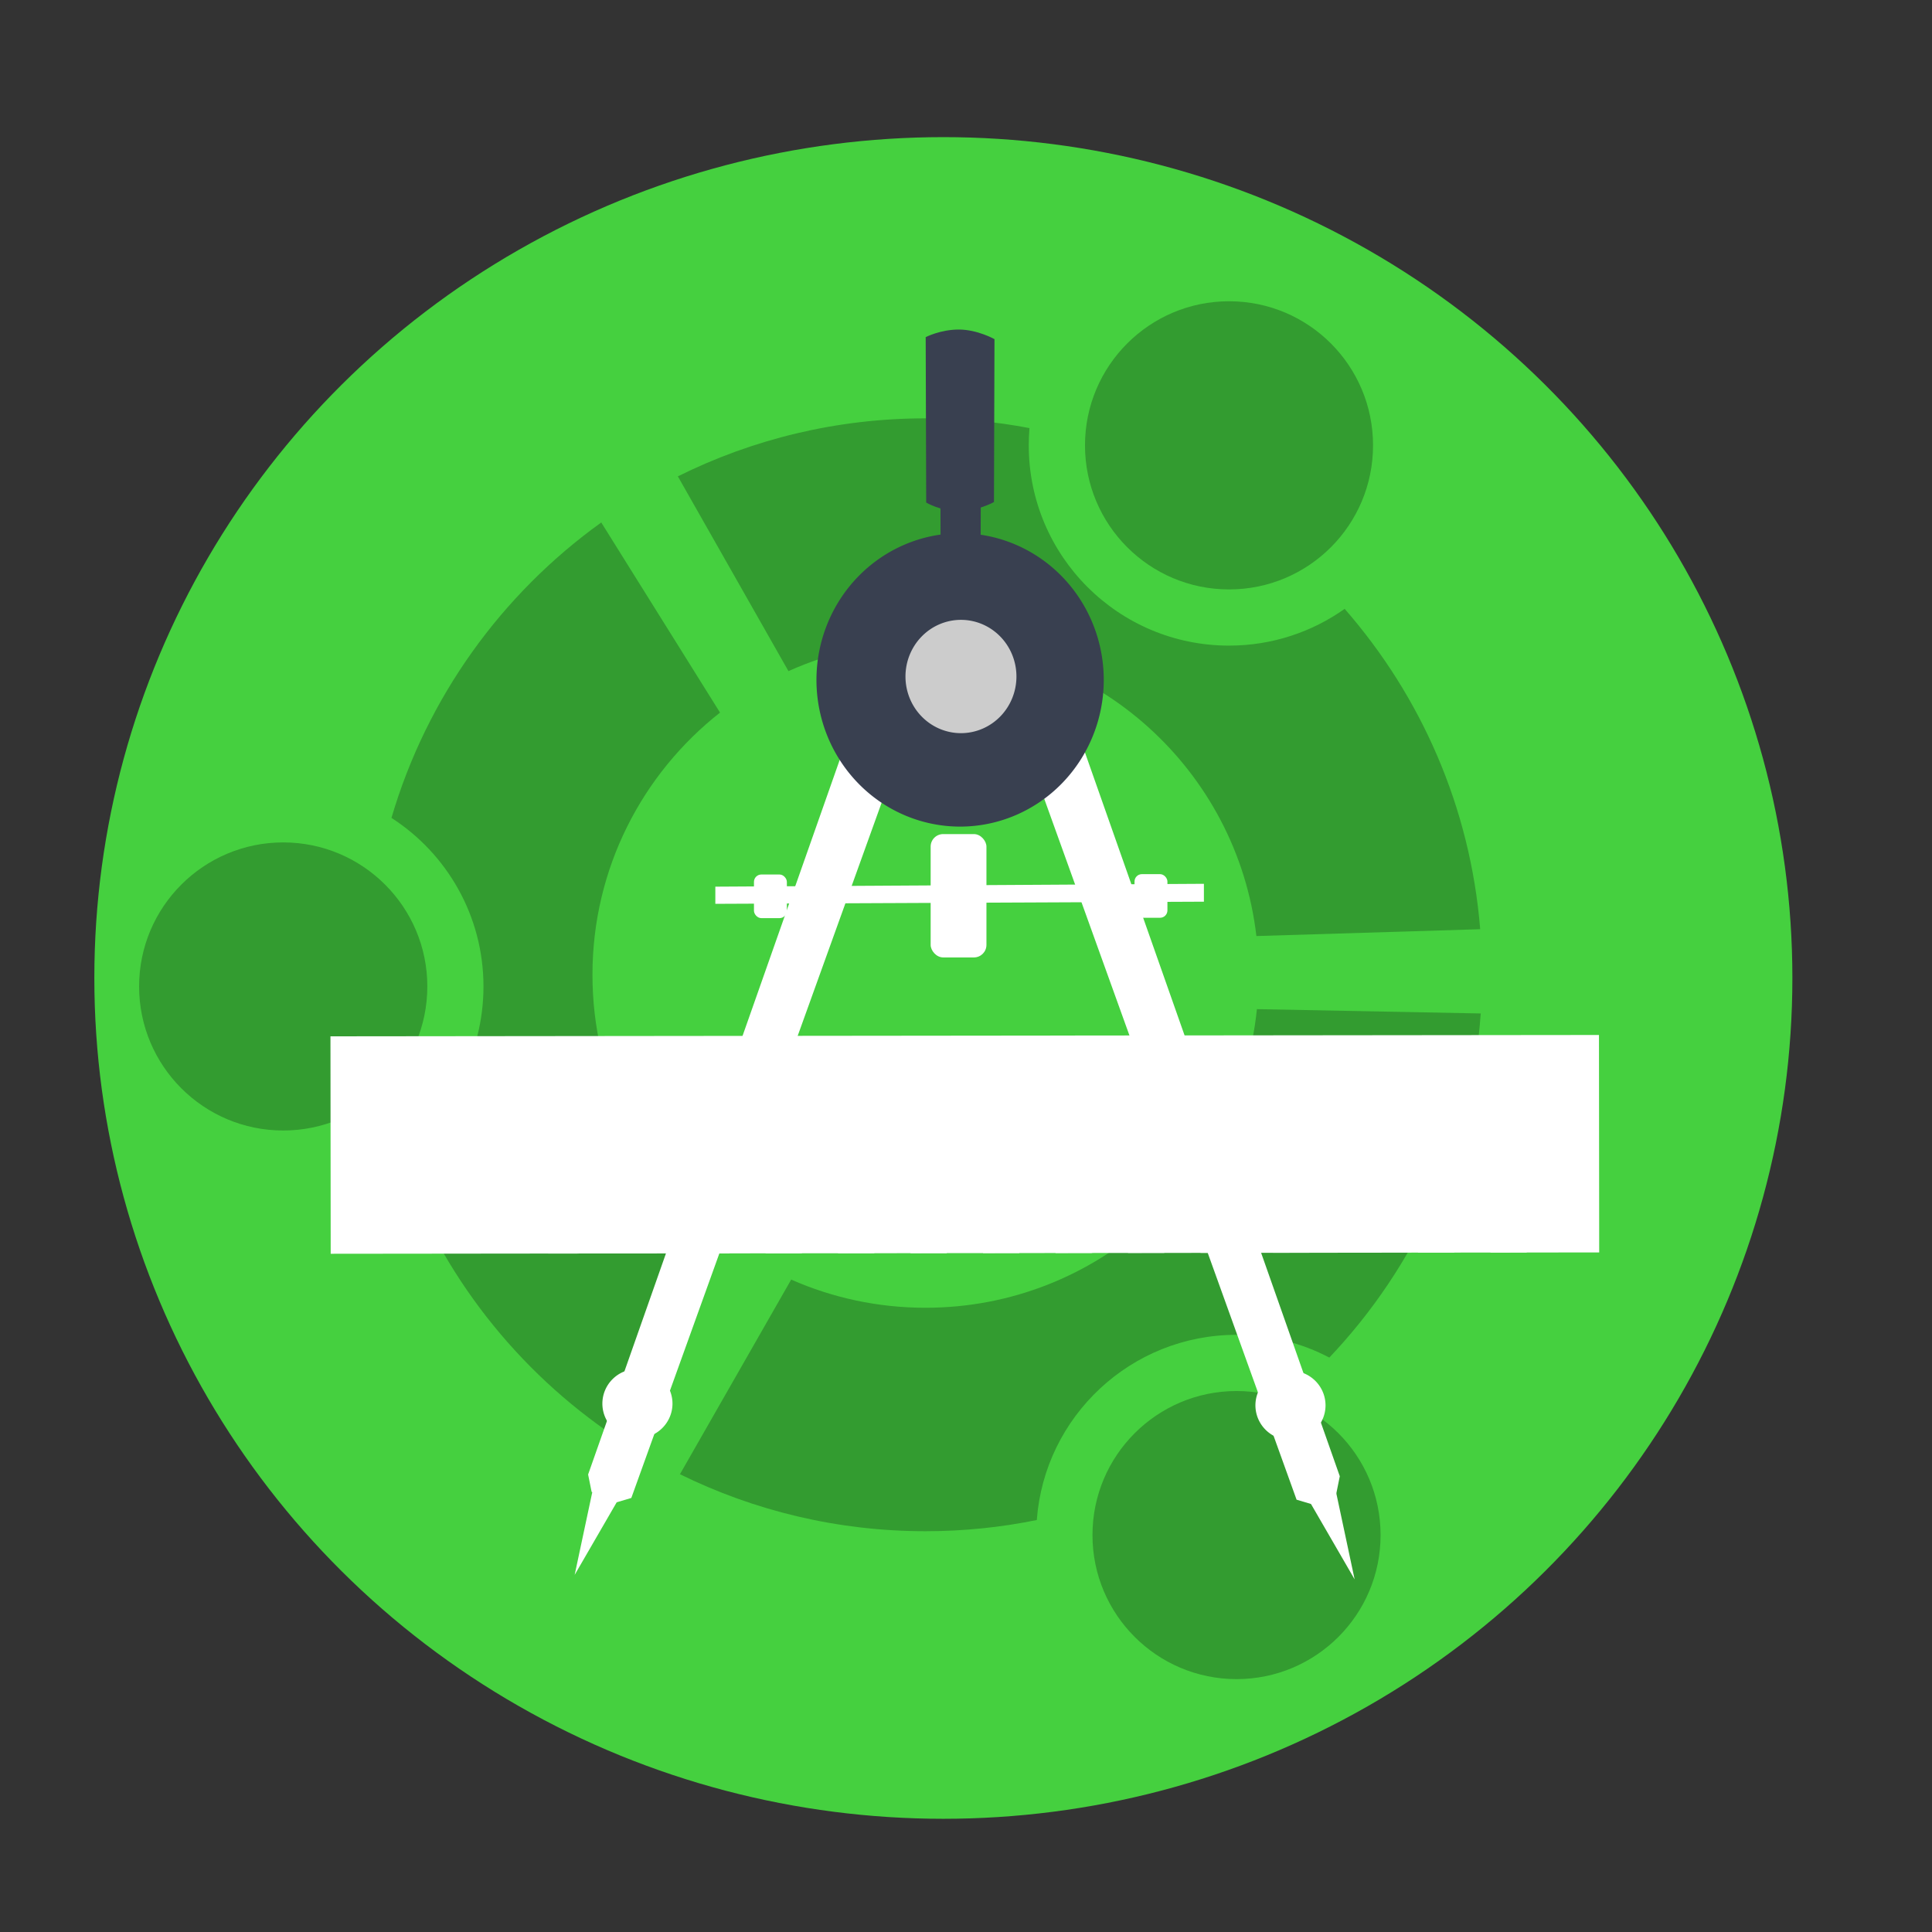 <?xml version="1.0" encoding="UTF-8" standalone="no"?>
<!-- Created with Inkscape (http://www.inkscape.org/) -->

<svg
   xmlns:dc="http://purl.org/dc/elements/1.1/"
   xmlns:cc="http://creativecommons.org/ns#"
   xmlns:rdf="http://www.w3.org/1999/02/22-rdf-syntax-ns#"
   xmlns:svg="http://www.w3.org/2000/svg"
   xmlns="http://www.w3.org/2000/svg"
   xmlns:sodipodi="http://sodipodi.sourceforge.net/DTD/sodipodi-0.dtd"
   xmlns:inkscape="http://www.inkscape.org/namespaces/inkscape"
   id="svg2"
   version="1.1"
   inkscape:version="0.92.1 r15371"
   width="512"
   height="512"
   sodipodi:docname="ubuntu-sdk.svg">
  <rect width="100%" height="100%" fill="#333333" stroke="none"/>
  <defs
     id="defs6" />
  <sodipodi:namedview
     pagecolor="#ffffff"
     bordercolor="#666666"
     borderopacity="1"
     objecttolerance="10"
     gridtolerance="10"
     guidetolerance="10"
     inkscape:pageopacity="0"
     inkscape:pageshadow="2"
     inkscape:window-width="1366"
     inkscape:window-height="714"
     id="namedview4"
     showgrid="false"
     inkscape:zoom="0.65186406"
     inkscape:cx="328.9667"
     inkscape:cy="294.50586"
     inkscape:window-x="0"
     inkscape:window-y="0"
     inkscape:window-maximized="1"
     inkscape:current-layer="svg2" />
  <ellipse
     ry="222.83"
     rx="225"
     cy="259.17"
     cx="250"
     id="path3348"
     style="fill:#45d03f;fill-opacity:1;stroke:none;stroke-width:1.037" />
  <g
     transform="matrix(2.277,0,0,-2.277,-211.895,730.543)"
     id="g4284"
     style="fill:#339c30;fill-opacity:1">
    <g
       id="g4-3"
       transform="matrix(0.325,0,0,-0.325,107.14,285.773)"
       style="fill:#339c30;fill-opacity:1">
      <g
         id="g6"
         style="fill:#339c30;fill-opacity:1">
        <path
           id="path8-6"
           d="m 168.839,241.198 c 0,-38.117 17.894,-72.05 45.685,-93.896 L 171.988,79.22 c -35.648,25.603 -62.472,62.66 -75.127,105.796 19.811,12.751 32.949,35.031 32.949,60.353 0,24.424 -12.143,45.957 -30.783,58.918 13.606,40.86 40.12,75.838 74.706,100.113 l 39.559,-70.358 c -27.105,-21.838 -44.453,-55.318 -44.453,-92.844 z"
           inkscape:connector-curvature="0"
           style="fill:#339c30;fill-opacity:1" />
      </g>
    </g>
    <g
       id="g10-7"
       transform="matrix(0.325,0,0,-0.325,107.14,285.773)"
       style="fill:#339c30;fill-opacity:1">
      <path
         id="path12-5"
         d="m 109.704,245.368 c 0,28.484 -23.132,51.592 -51.609,51.592 -28.491,0 -51.606,-23.107 -51.606,-51.592 0,-28.47 23.115,-51.577 51.606,-51.577 28.477,0 51.609,23.107 51.609,51.577 z"
         inkscape:connector-curvature="0"
         style="fill:#339c30;fill-opacity:1" />
    </g>
    <g
       id="g14"
       transform="matrix(0.325,0,0,-0.325,107.14,285.773)"
       style="fill:#339c30;fill-opacity:1">
      <g
         id="g16"
         style="fill:#339c30;fill-opacity:1">
        <path
           id="path18-35"
           d="m 399.494,370.126 c 12.002,0 23.301,2.936 33.23,8.149 30.924,-32.591 50.906,-75.595 54.211,-123.228 l -80.148,-1.551 c -6.171,60.111 -56.954,106.941 -118.677,106.941 -17.084,0 -33.388,-3.594 -48.101,-10.093 l -39.841,69.704 c 26.56,13.069 56.376,20.411 87.941,20.411 13.622,0 26.981,-1.379 39.854,-4.006 2.746,-37.072 33.717,-66.327 71.531,-66.327 z"
           inkscape:connector-curvature="0"
           style="fill:#339c30;fill-opacity:1" />
      </g>
    </g>
    <g
       id="g20"
       transform="matrix(0.325,0,0,-0.325,107.14,285.773)"
       style="fill:#339c30;fill-opacity:1">
      <path
         id="path22-6"
         d="m 451.071,441.847 c 0,28.478 -23.084,51.576 -51.577,51.576 -28.493,0 -51.594,-23.098 -51.594,-51.576 0,-28.5 23.101,-51.592 51.594,-51.592 28.493,0 51.577,23.092 51.577,51.592 z"
         inkscape:connector-curvature="0"
         style="fill:#339c30;fill-opacity:1" />
    </g>
    <g
       id="g24"
       transform="matrix(0.325,0,0,-0.325,107.14,285.773)"
       style="fill:#339c30;fill-opacity:1">
      <g
         id="g26"
         style="fill:#339c30;fill-opacity:1">
        <path
           id="path28-2"
           d="m 438.211,110.152 c -11.677,8.269 -25.968,13.163 -41.399,13.163 -39.637,0 -71.73,-32.102 -71.73,-71.715 0,-2.104 0.094,-4.139 0.25,-6.181 -12.05,-2.307 -24.503,-3.491 -37.222,-3.491 -31.859,0 -61.988,7.498 -88.689,20.777 l 39.607,69.75 c 14.979,-6.748 31.593,-10.544 49.082,-10.544 61.177,0 111.601,46.074 118.491,105.414 l 80.147,-2.447 C 483.209,181.12 465.487,141.372 438.211,110.152 Z"
           inkscape:connector-curvature="0"
           style="fill:#339c30;fill-opacity:1" />
      </g>
    </g>
    <g
       id="g30"
       transform="matrix(0.325,0,0,-0.325,107.14,285.773)"
       style="fill:#339c30;fill-opacity:1">
      <path
         id="path32"
         d="m 448.374,51.601 c 0,28.492 -23.038,51.592 -51.561,51.592 -28.491,0 -51.592,-23.1 -51.592,-51.592 C 345.22,23.107 368.321,0 396.812,0 c 28.523,0 51.562,23.107 51.562,51.601 z"
         inkscape:connector-curvature="0"
         style="fill:#339c30;fill-opacity:1" />
    </g>
  </g>
  <path
     inkscape:connector-curvature="0"
     id="path3900"
     d="m 189.572,234.974 v 4.55 l 129.476,-0.569 v -4.739 z"
     style="fill:#ffffff;stroke:none" />
  <rect
     rx="1.956"
     y="231.752"
     x="199.809"
     height="11.564"
     width="8.72"
     id="rect3902"
     style="fill:#ffffff;fill-opacity:1;stroke:none" />
  <rect
     rx="1.956"
     y="231.657"
     x="300.66"
     height="11.564"
     width="8.72"
     id="rect3902-9"
     style="fill:#ffffff;fill-opacity:1;stroke:none" />
  <rect
     rx="3.317"
     y="221.041"
     x="246.632"
     height="32.688"
     width="14.786"
     id="rect3902-1"
     style="fill:#ffffff;fill-opacity:1;stroke:none" />
  <path
     inkscape:connector-curvature="0"
     id="path3858-6"
     d="m 152.293,417.36 14.745,-25.469 -8.579,-3.485 z"
     style="fill:#ffffff;stroke:none" />
  <path
     inkscape:transform-center-y="93.560118"
     inkscape:transform-center-x="34.910492"
     sodipodi:nodetypes="ccccccc"
     inkscape:connector-curvature="0"
     id="path3008"
     d="m 156.785,395.362 6.702,2.748 3.82,-1.139 77.191,-214.41 -13.27,-5.877 -75.372,214.074 z"
     style="fill:#ffffff;stroke:none" />
  <path
     sodipodi:open="true"
     sodipodi:end="6.2784904"
     sodipodi:start="0"
     d="m 178.214,371.97 a 9.289,9.194 0 0 1 -9.278,9.194 9.289,9.194 0 0 1 -9.3,-9.173 9.289,9.194 0 0 1 9.256,-9.216 9.289,9.194 0 0 1 9.322,9.151"
     sodipodi:ry="9.1941185"
     sodipodi:rx="9.2889032"
     sodipodi:cy="371.97028"
     sodipodi:cx="168.92545"
     id="path3796"
     style="fill:#ffffff;fill-opacity:1;stroke:none;stroke-width:1.501"
     sodipodi:type="arc" />
  <path
     sodipodi:open="true"
     sodipodi:end="6.2784904"
     sodipodi:start="0"
     d="m 173.302,371.914 a 4.559,4.512 0 0 1 -4.553,4.512 4.559,4.512 0 0 1 -4.564,-4.502 4.559,4.512 0 0 1 4.543,-4.523 4.559,4.512 0 0 1 4.575,4.491"
     sodipodi:ry="4.5120888"
     sodipodi:rx="4.5586052"
     sodipodi:cy="371.914"
     sodipodi:cx="168.7435"
     id="path3796-7"
     style="fill:#ffffff;fill-opacity:1;stroke:none;stroke-width:0.737"
     sodipodi:type="arc" />
  <path
     inkscape:connector-curvature="0"
     id="path3858"
     d="m 358.993,418.552 -14.745,-25.469 8.579,-3.485 z"
     style="fill:#ffffff;stroke:none" />
  <path
     sodipodi:nodetypes="ccccccc"
     inkscape:connector-curvature="0"
     id="path3008-5"
     d="m 354.129,395.823 -6.702,2.748 -3.82,-1.139 -77.191,-214.41 13.27,-5.877 75.372,214.074 z"
     style="fill:#ffffff;stroke:none" />
  <path
     sodipodi:open="true"
     sodipodi:end="6.2784904"
     sodipodi:start="0"
     transform="scale(-1,1)"
     d="m -332.7,372.431 a 9.289,9.194 0 0 1 -9.278,9.194 9.289,9.194 0 0 1 -9.3,-9.173 9.289,9.194 0 0 1 9.256,-9.216 9.289,9.194 0 0 1 9.322,9.151"
     sodipodi:ry="9.1941185"
     sodipodi:rx="9.2889032"
     sodipodi:cy="372.43076"
     sodipodi:cx="-341.98898"
     id="path3796-3"
     style="fill:#ffffff;fill-opacity:1;stroke:none;stroke-width:1.501"
     sodipodi:type="arc" />
  <path
     sodipodi:open="true"
     sodipodi:end="6.2784904"
     sodipodi:start="0"
     transform="scale(-1,1)"
     d="m -337.612,372.374 a 4.559,4.512 0 0 1 -4.553,4.512 4.559,4.512 0 0 1 -4.564,-4.502 4.559,4.512 0 0 1 4.543,-4.523 4.559,4.512 0 0 1 4.575,4.491"
     sodipodi:ry="4.5120888"
     sodipodi:rx="4.5586052"
     sodipodi:cy="372.37448"
     sodipodi:cx="-342.1709"
     id="path3796-7-5"
     style="fill:#ffffff;fill-opacity:1;stroke:none;stroke-width:0.737"
     sodipodi:type="arc" />
  <path
     sodipodi:nodetypes="czcczcc"
     inkscape:connector-curvature="0"
     id="path3880-2"
     d="m 249.289,152.428 c 0,0 2.201,1.34 5.125,1.34 2.924,5.7e-4 5.441,-1.419 5.441,-1.419 l 0.079,-25.39 c 0,0 -2.624,-1.485 -5.52,-1.498 -2.896,-0.013 -5.204,1.183 -5.204,1.183 z"
     style="fill:#394050;stroke:none;fill-opacity:1" />
  <path
     sodipodi:open="true"
     sodipodi:end="6.2784904"
     sodipodi:start="0"
     d="m 292.507,180.185 a 38.069,38.873 0 0 1 -38.024,38.873 38.069,38.873 0 0 1 -38.114,-38.782 38.069,38.873 0 0 1 37.935,-38.964 38.069,38.873 0 0 1 38.203,38.691"
     sodipodi:ry="38.873295"
     sodipodi:rx="38.069023"
     sodipodi:cy="180.18515"
     sodipodi:cx="254.43758"
     id="path3878"
     style="fill:#394050;fill-opacity:1;stroke:none;stroke-width:1.551"
     sodipodi:type="arc" />
  <path
     sodipodi:nodetypes="czcczcc"
     inkscape:connector-curvature="0"
     id="path3880"
     d="m 245.452,133.177 c 0,0 3.742,2.278 8.713,2.279 4.971,9.6e-4 9.249,-2.413 9.249,-2.413 l 0.134,-43.163 c 0,0 -4.461,-2.525 -9.383,-2.547 -4.923,-0.022 -8.847,2.011 -8.847,2.011 z"
     style="fill:#394050;stroke:none;fill-opacity:1" />
  <path
     sodipodi:open="true"
     sodipodi:end="6.2784904"
     sodipodi:start="0"
     d="m 269.366,179.281 a 14.703,15.013 0 0 1 -14.685,15.013 14.703,15.013 0 0 1 -14.72,-14.978 14.703,15.013 0 0 1 14.651,-15.048 14.703,15.013 0 0 1 14.754,14.943"
     sodipodi:ry="15.013135"
     sodipodi:rx="14.702519"
     sodipodi:cy="179.28053"
     sodipodi:cx="254.66307"
     id="path3878-2"
     style="fill:#cccccc;fill-opacity:1;stroke:none;stroke-width:0.599"
     sodipodi:type="arc" />
  <g
     style="fill:#ffffff"
     transform="matrix(0.563,-0.727,0.727,0.563,-783.601,708.547)"
     id="g4042">
    <g
       style="fill:#ffffff"
       id="g5"
       transform="translate(547.168,647.967)">
      <g
         style="fill:#ffffff"
         id="g7"
         transform="translate(34.345,-44.447)">
        <polygon
           id="polygon5"
           points="74.907,511.85 0.004,436.948 436.943,0 511.846,74.911 "
           style="fill:#ffffff"
           transform="matrix(-0.587,-0.074,-0.074,0.587,628.173,-111.044)" />
        <g
           id="g7-7"
           transform="matrix(-0.587,-0.074,-0.074,0.587,628.173,-111.044)"
           style="fill:#ffffff">
          <path
             id="path9"
             d="m 449.429,99.874 c 10.346,-10.346 10.346,-27.11 0,-37.455 -10.346,-10.337 -27.11,-10.337 -37.455,0 -10.337,10.346 -10.337,27.11 0,37.455 10.346,10.346 27.109,10.346 37.455,0"
             style="fill:#ffffff"
             inkscape:connector-curvature="0" />
          <polygon
             id="polygon11"
             points="424.46,162.297 405.737,143.574 418.219,131.091 436.943,149.815 "
             style="fill:#ffffff" />
          <polygon
             id="polygon13"
             points="399.495,187.262 380.772,168.539 393.254,156.057 411.977,174.78 "
             style="fill:#ffffff" />
          <polygon
             id="polygon15"
             points="374.529,212.228 355.797,193.504 368.279,181.022 387.011,199.745 "
             style="fill:#ffffff" />
          <polygon
             id="polygon17"
             points="349.555,237.202 330.831,218.47 343.314,205.987 362.037,224.719 "
             style="fill:#ffffff" />
          <polygon
             id="polygon19"
             points="324.589,262.167 287.134,224.72 299.616,212.238 337.072,249.685 "
             style="fill:#ffffff" />
          <polygon
             id="polygon21"
             points="299.624,287.133 280.892,268.41 293.374,255.928 312.106,274.651 "
             style="fill:#ffffff" />
          <polygon
             id="polygon23"
             points="274.65,312.107 255.927,293.375 268.409,280.893 287.132,299.625 "
             style="fill:#ffffff" />
          <polygon
             id="polygon25"
             points="249.685,337.073 230.961,318.349 243.444,305.867 262.167,324.59 "
             style="fill:#ffffff" />
          <polygon
             id="polygon27"
             points="224.719,362.038 205.986,343.315 218.469,330.832 237.201,349.556 "
             style="fill:#ffffff" />
          <polygon
             id="polygon29"
             points="199.744,387.012 162.298,349.557 174.78,337.074 212.227,374.53 "
             style="fill:#ffffff" />
          <polygon
             id="polygon31"
             points="174.779,411.977 156.056,393.254 168.538,380.772 187.261,399.495 "
             style="fill:#ffffff" />
          <polygon
             id="polygon33"
             points="149.814,436.943 131.091,418.22 143.573,405.738 162.296,424.461 "
             style="fill:#ffffff" />
          <polygon
             id="polygon35"
             points="124.84,461.909 106.116,443.185 118.599,430.703 137.322,449.427 "
             style="fill:#ffffff" />
          <polygon
             id="polygon37"
             points="99.874,486.883 81.151,468.16 93.633,455.677 112.357,474.401 "
             style="fill:#ffffff" />
        </g>
      </g>
    </g>
  </g>
</svg>
